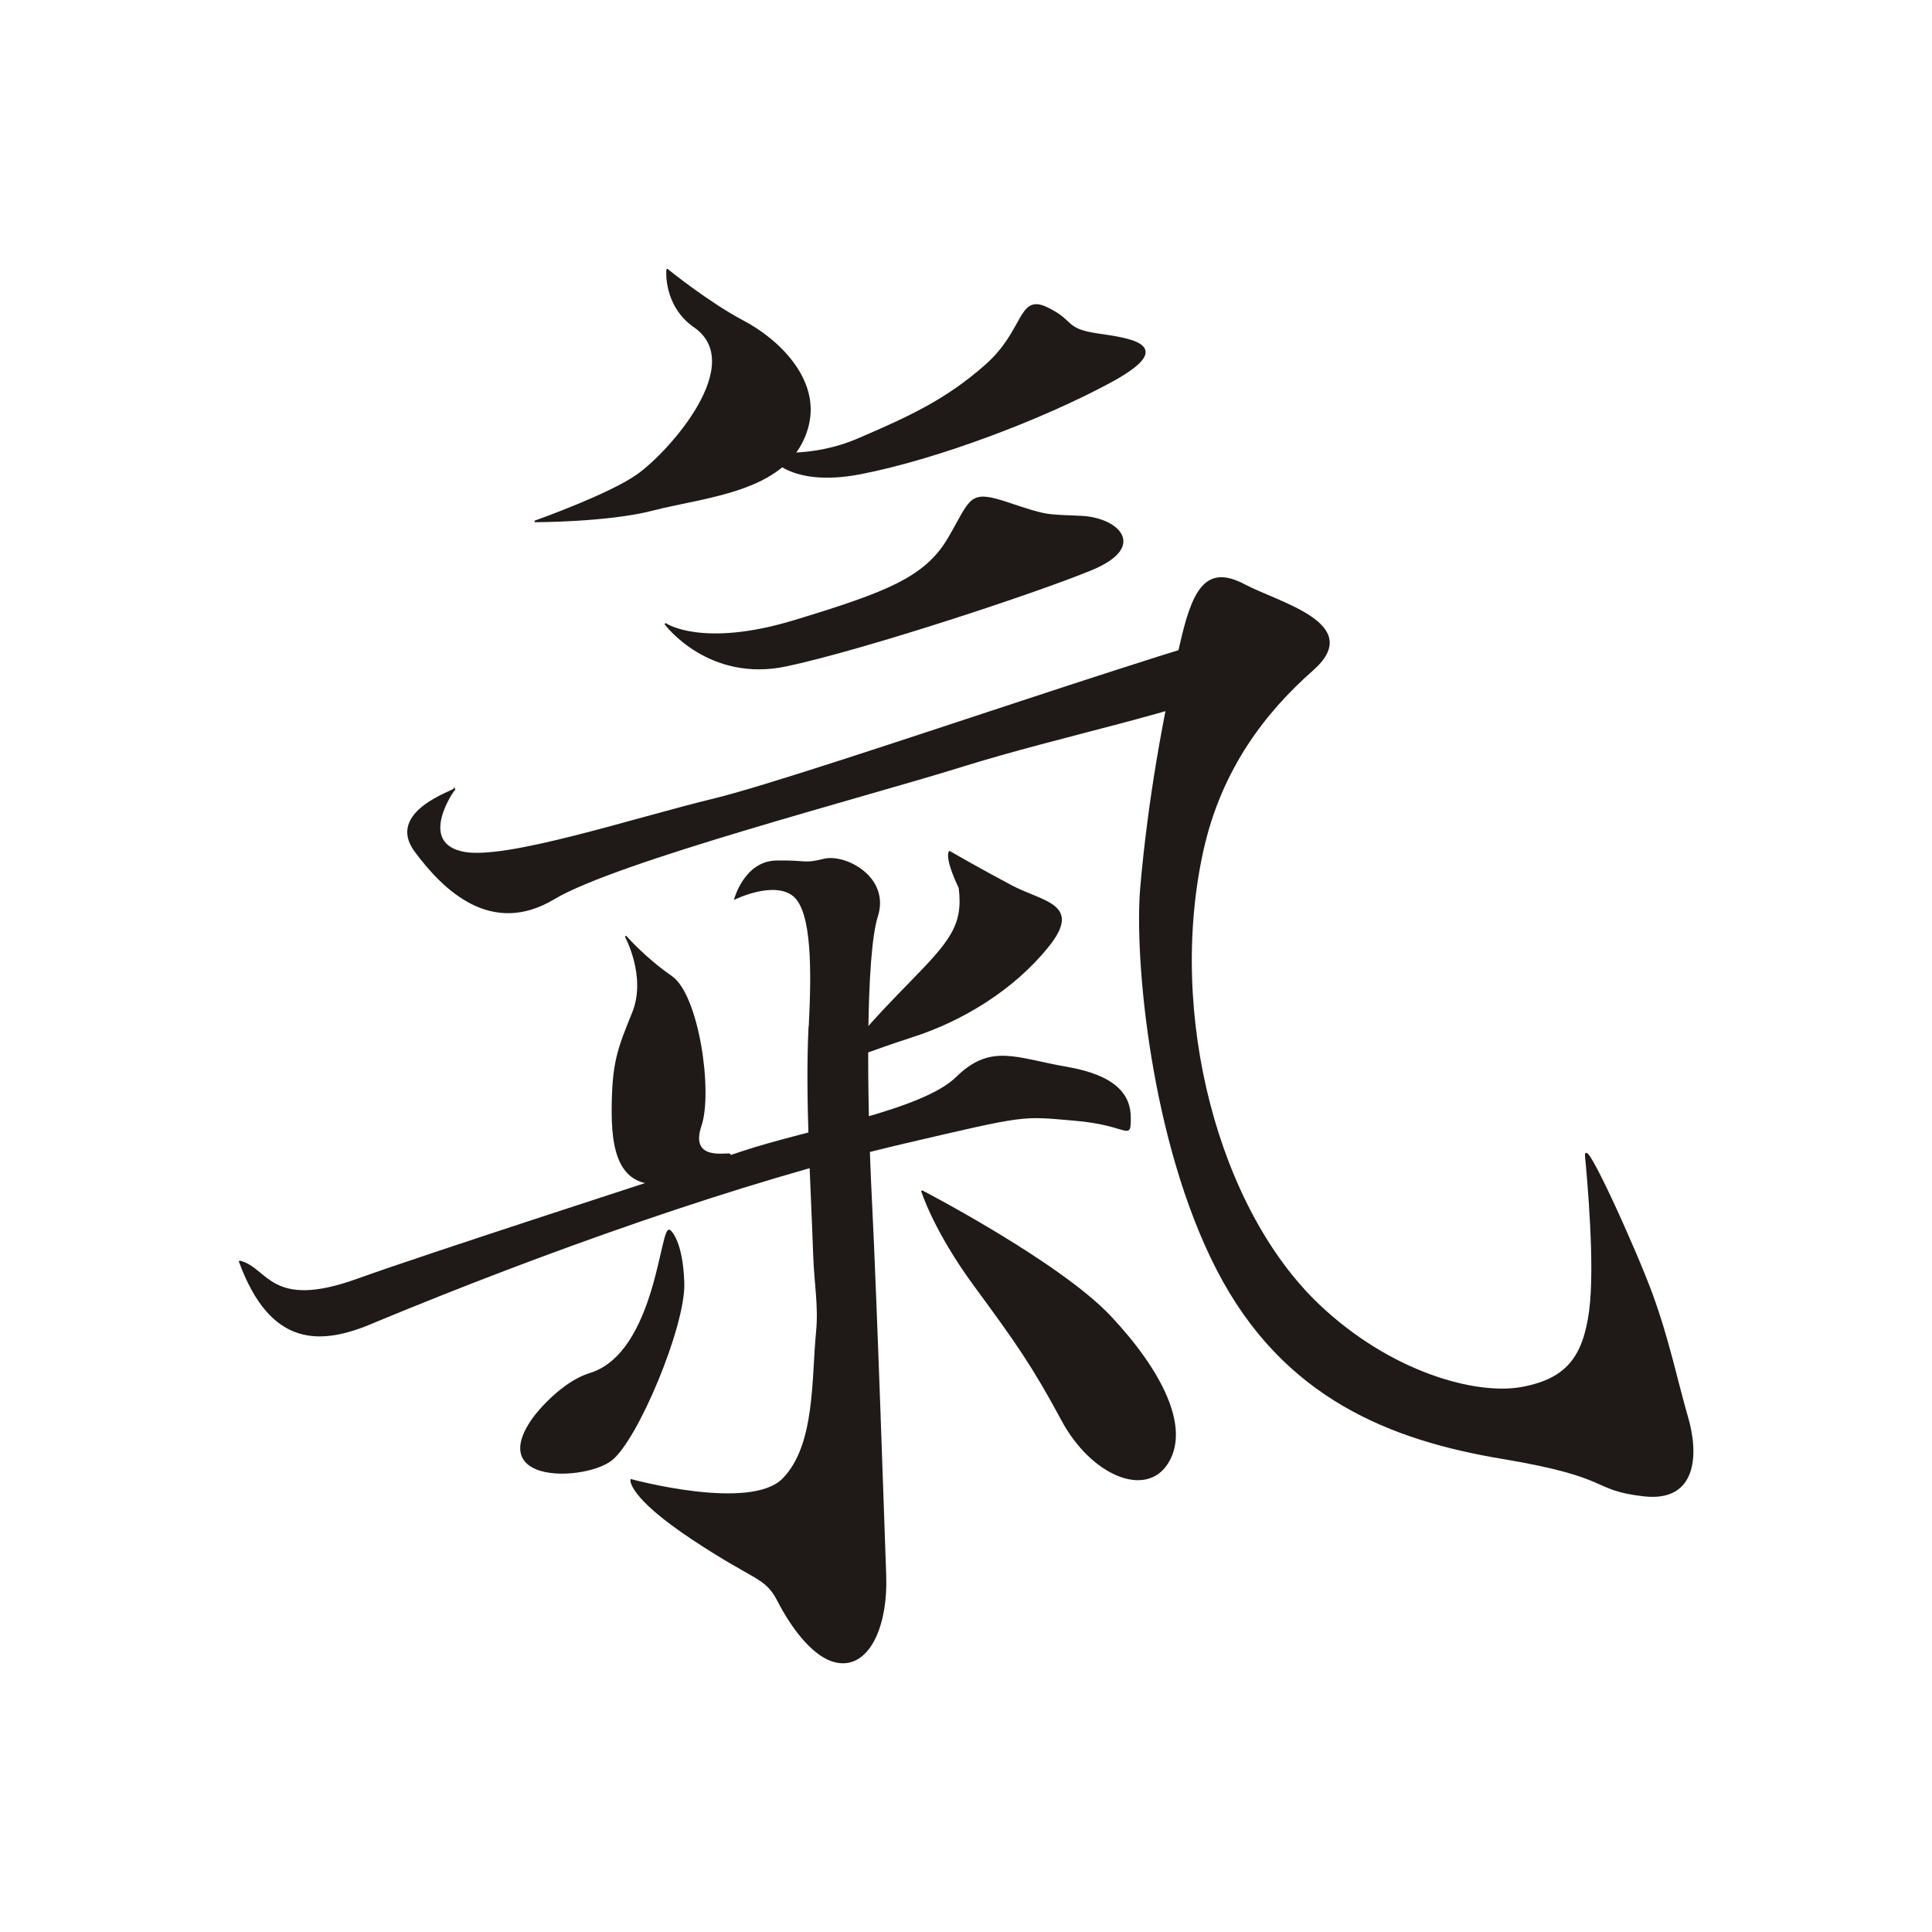 <?xml version="1.0" encoding="UTF-8"?>
<!DOCTYPE svg PUBLIC "-//W3C//DTD SVG 1.1//EN" "http://www.w3.org/Graphics/SVG/1.1/DTD/svg11.dtd">
<!-- Creator: CorelDRAW -->
<svg xmlns="http://www.w3.org/2000/svg" xml:space="preserve" width="10cm" height="10cm" style="shape-rendering:geometricPrecision; text-rendering:geometricPrecision; image-rendering:optimizeQuality; fill-rule:evenodd; clip-rule:evenodd"
viewBox="0 0 10 10"
 xmlns:xlink="http://www.w3.org/1999/xlink">
 <defs>
  <style type="text/css">
   <![CDATA[
    .str0 {stroke:#1F1A17;stroke-width:0.008}
    .fil0 {fill:#1F1A17}
   ]]>
  </style>
 </defs>
 <g id="Í_x00bc__x00b2_ã_x0020_1">
  <path class="fil0 str0" d="M3.454 1.396c0,0 0.211,0.171 0.391,0.266 0.18,0.094 0.397,0.3 0.337,0.54 -0.085,0.34 -0.517,0.363 -0.804,0.437 -0.231,0.06 -0.61,0.06 -0.61,0.06 0,0 0.386,-0.137 0.531,-0.24 0.166,-0.117 0.579,-0.579 0.291,-0.771 -0.154,-0.111 -0.137,-0.291 -0.137,-0.291z"/>
  <path class="fil0 str0" d="M3.969 2.339c0,0 0.223,0.043 0.48,-0.069 0.257,-0.111 0.446,-0.197 0.651,-0.377 0.206,-0.18 0.171,-0.369 0.317,-0.3 0.146,0.069 0.086,0.111 0.266,0.137 0.18,0.026 0.411,0.06 0.06,0.249 -0.351,0.189 -0.891,0.394 -1.286,0.471 -0.394,0.077 -0.488,-0.111 -0.488,-0.111z"/>
  <path class="fil0 str0" d="M3.446 3.23c0,0 0.189,0.129 0.668,-0.017 0.48,-0.146 0.677,-0.223 0.797,-0.428 0.12,-0.206 0.103,-0.249 0.309,-0.18 0.206,0.069 0.189,0.06 0.377,0.069 0.189,0.009 0.343,0.154 0.051,0.274 -0.291,0.12 -1.174,0.411 -1.577,0.497 -0.403,0.086 -0.626,-0.214 -0.626,-0.214z"/>
  <path class="fil0 str0" d="M2.352 4.084c0,0.011 -0.353,0.118 -0.203,0.321 0.15,0.203 0.396,0.439 0.718,0.246 0.321,-0.193 1.596,-0.525 2.11,-0.685 0.514,-0.161 1.158,-0.287 1.489,-0.439 0.179,-0.082 0.403,-0.328 0.246,-0.321 -0.27,0.011 -2.497,0.805 -3.02,0.932 -0.406,0.098 -1.069,0.317 -1.291,0.275 -0.252,-0.048 -0.048,-0.334 -0.048,-0.328z"/>
  <path class="fil0 str0" d="M6.12 3.296c0.064,-0.268 0.139,-0.364 0.321,-0.268 0.182,0.096 0.621,0.203 0.353,0.439 -0.248,0.218 -0.474,0.512 -0.568,0.93 -0.191,0.856 0.08,1.865 0.6,2.358 0.371,0.352 0.814,0.471 1.05,0.428 0.236,-0.043 0.321,-0.161 0.353,-0.396 0.032,-0.236 -0.011,-0.696 -0.021,-0.803 -0.011,-0.107 0.257,0.482 0.343,0.718 0.086,0.236 0.129,0.45 0.182,0.632 0.054,0.182 0.054,0.439 -0.225,0.407 -0.278,-0.032 -0.15,-0.096 -0.728,-0.193 -0.578,-0.096 -1.135,-0.311 -1.478,-0.975 -0.343,-0.664 -0.428,-1.617 -0.396,-1.981 0.038,-0.434 0.114,-0.877 0.214,-1.296z"/>
  <path class="fil0 str0" d="M1.24 6.528c0.163,0.446 0.421,0.435 0.702,0.312 0.856,-0.355 1.888,-0.726 2.735,-0.924 0.647,-0.151 0.606,-0.143 0.887,-0.119 0.282,0.024 0.284,0.109 0.285,-0.009 0.001,-0.119 -0.074,-0.219 -0.331,-0.263 -0.257,-0.044 -0.388,-0.123 -0.566,0.052 -0.179,0.176 -0.767,0.271 -1.108,0.385 -0.341,0.114 -1.61,0.522 -1.995,0.661 -0.453,0.163 -0.463,-0.06 -0.609,-0.094z"/>
  <path class="fil0 str0" d="M4.19 5.314c0.014,-0.278 0.019,-0.6 -0.084,-0.68 -0.103,-0.08 -0.301,0.017 -0.301,0.017 0,0 0.052,-0.19 0.213,-0.193 0.161,-0.003 0.139,0.018 0.247,-0.009 0.109,-0.027 0.339,0.092 0.275,0.293 -0.064,0.201 -0.058,0.93 -0.031,1.468 0.027,0.538 0.065,1.698 0.074,1.945 0.009,0.247 -0.076,0.447 -0.216,0.45 -0.14,0.004 -0.27,-0.185 -0.338,-0.317 -0.068,-0.132 -0.113,-0.102 -0.445,-0.323 -0.332,-0.22 -0.317,-0.305 -0.317,-0.305 0,0 0.618,0.169 0.787,-0.005 0.17,-0.174 0.15,-0.517 0.174,-0.762 0.013,-0.136 -0.01,-0.249 -0.015,-0.397 -0.013,-0.379 -0.042,-0.817 -0.024,-1.181z"/>
  <path class="fil0 str0" d="M3.239 4.847c0,0 0.097,0.112 0.236,0.208 0.139,0.096 0.211,0.596 0.152,0.771 -0.059,0.175 0.107,0.148 0.145,0.148 0.038,0 -0.107,0.119 -0.32,0.148 -0.213,0.03 -0.282,-0.109 -0.282,-0.366 0,-0.257 0.03,-0.326 0.106,-0.514 0.076,-0.188 -0.038,-0.396 -0.038,-0.396z"/>
  <path class="fil0 str0" d="M4.915 4.409c0,0 0.161,0.093 0.322,0.178 0.161,0.085 0.364,0.093 0.186,0.313 -0.178,0.22 -0.44,0.381 -0.702,0.465 -0.262,0.085 -0.219,0.085 -0.288,0.085 -0.069,0 0.072,-0.152 0.279,-0.364 0.207,-0.212 0.279,-0.296 0.254,-0.491 -0.076,-0.161 -0.051,-0.186 -0.051,-0.186z"/>
  <path class="fil0 str0" d="M3.468 6.371c0,0 0.063,0.049 0.07,0.27 0.007,0.221 -0.24,0.812 -0.375,0.916 -0.134,0.103 -0.64,0.123 -0.405,-0.212 0.029,-0.042 0.157,-0.192 0.295,-0.234 0.349,-0.107 0.368,-0.787 0.415,-0.74z"/>
  <path class="fil0 str0" d="M4.772 6.165c0,0 0.709,0.368 0.974,0.649 0.264,0.281 0.411,0.572 0.298,0.756 -0.113,0.184 -0.395,0.062 -0.546,-0.219 -0.151,-0.281 -0.237,-0.403 -0.451,-0.694 -0.214,-0.291 -0.275,-0.493 -0.275,-0.493z"/>
 </g>
</svg>
